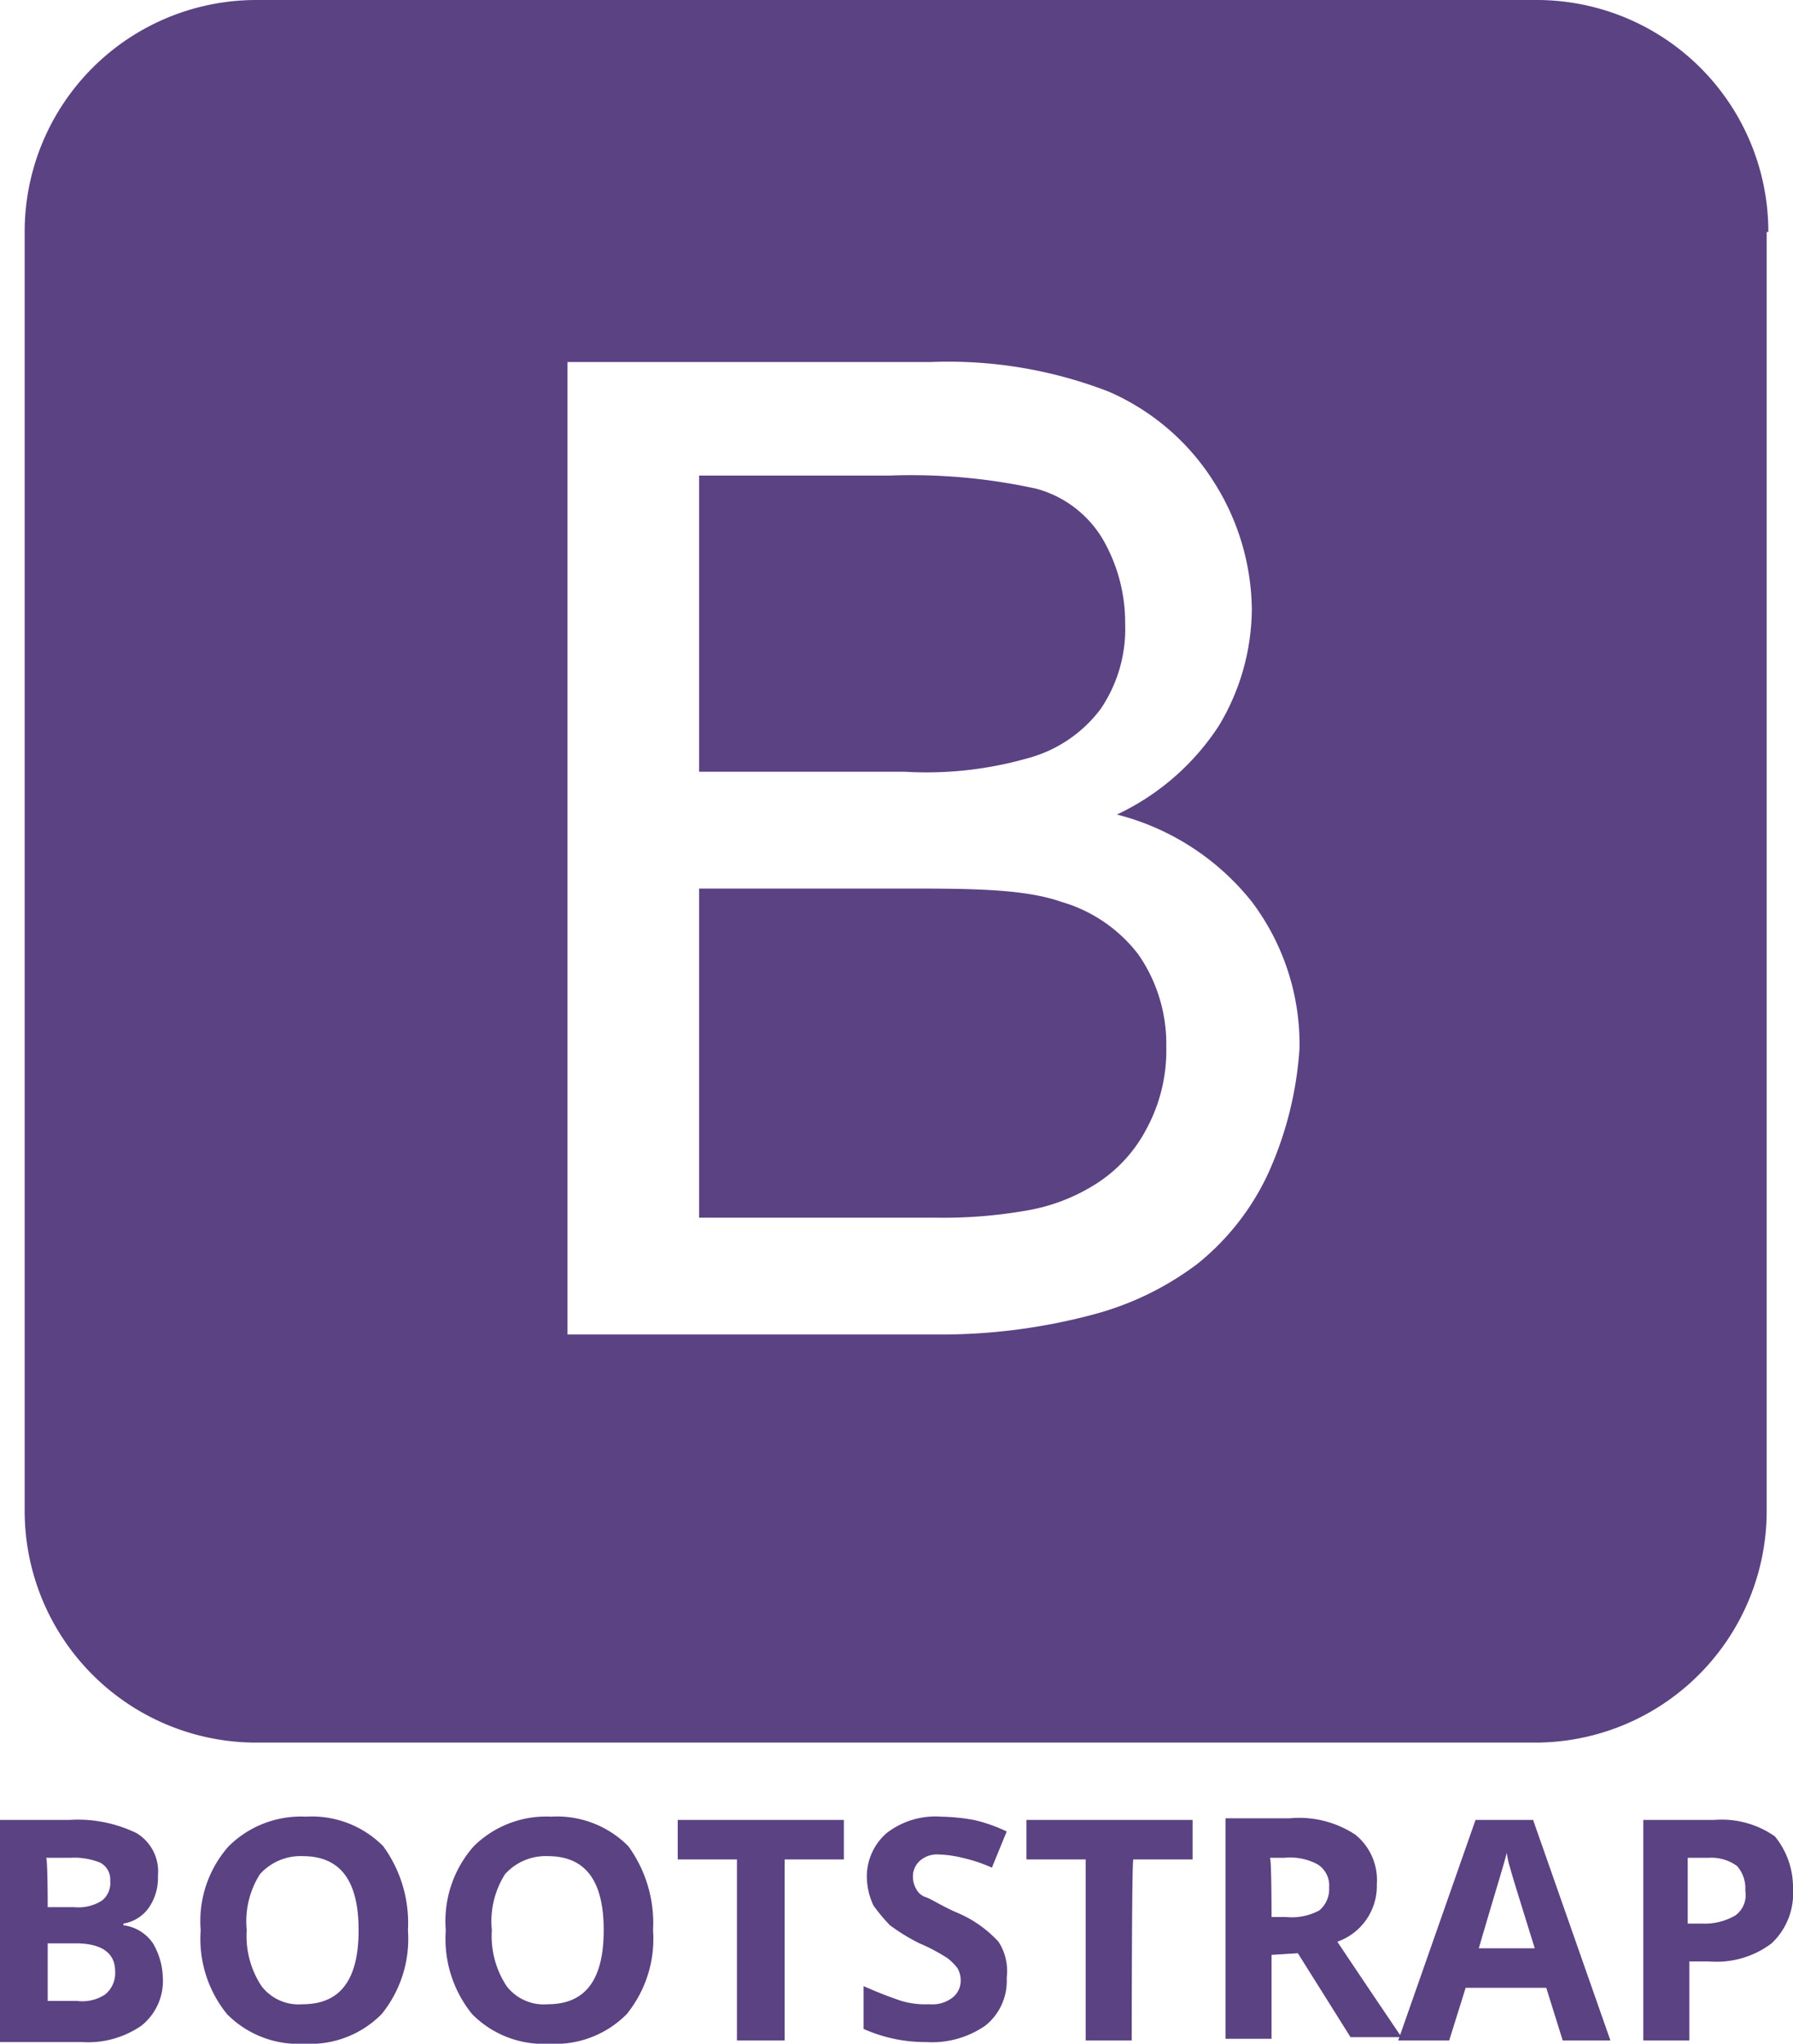 <svg id="Warstwa_1" data-name="Warstwa 1" xmlns="http://www.w3.org/2000/svg" viewBox="0 0 109 124.2"><defs><style>.cls-1{fill:#5b4282;}</style></defs><title>bootstrap</title><path class="cls-1" d="M9.5,112.6h4.2a8.17,8.17,0,0,1,4.1.8,2.72,2.72,0,0,1,1.3,2.6,3.17,3.17,0,0,1-.6,2,2.37,2.37,0,0,1-1.5.9V119a2.56,2.56,0,0,1,1.8,1.1,4.34,4.34,0,0,1,.6,2.1,3.47,3.47,0,0,1-1.3,2.9,5.7,5.7,0,0,1-3.6,1h-5C9.5,126,9.5,112.6,9.5,112.6Zm2.9,5.3H14a2.67,2.67,0,0,0,1.7-.4,1.36,1.36,0,0,0,.5-1.2,1.15,1.15,0,0,0-.6-1.1,4.18,4.18,0,0,0-1.8-.3H12.3C12.4,114.9,12.4,117.9,12.4,117.9Zm0,2.2v3.5h1.8a2.5,2.5,0,0,0,1.7-.4,1.68,1.68,0,0,0,.6-1.4c0-1.1-.8-1.7-2.4-1.7H12.4Zm21.9-.8a7.26,7.26,0,0,1-1.6,5.1,6.1,6.1,0,0,1-4.7,1.8,6.1,6.1,0,0,1-4.7-1.8,7.26,7.26,0,0,1-1.6-5.1,6.86,6.86,0,0,1,1.7-5.1,6.25,6.25,0,0,1,4.7-1.8,6.1,6.1,0,0,1,4.7,1.8A7.94,7.94,0,0,1,34.3,119.3Zm-9.8,0a5.51,5.51,0,0,0,.9,3.4,2.84,2.84,0,0,0,2.5,1.1c2.3,0,3.4-1.5,3.4-4.5s-1.1-4.5-3.4-4.5a3.31,3.31,0,0,0-2.6,1.1A5.35,5.35,0,0,0,24.5,119.3Zm24.7,0a7.26,7.26,0,0,1-1.6,5.1,6.1,6.1,0,0,1-4.7,1.8,6.1,6.1,0,0,1-4.7-1.8,7.26,7.26,0,0,1-1.6-5.1,6.86,6.86,0,0,1,1.7-5.1,6.25,6.25,0,0,1,4.7-1.8,6.1,6.1,0,0,1,4.7,1.8A7.94,7.94,0,0,1,49.2,119.3Zm-9.8,0a5.51,5.51,0,0,0,.9,3.4,2.84,2.84,0,0,0,2.5,1.1c2.3,0,3.4-1.5,3.4-4.5s-1.1-4.5-3.4-4.5a3.31,3.31,0,0,0-2.6,1.1A5.35,5.35,0,0,0,39.4,119.3ZM57.1,126H54.3V115H50.7v-2.4H60.8V115H57.2v11H57.1Zm13.6-3.8a3.47,3.47,0,0,1-1.3,2.9,5.7,5.7,0,0,1-3.6,1,9.21,9.21,0,0,1-3.8-.8v-2.6c0.9,0.4,1.7.7,2.3,0.9a5.24,5.24,0,0,0,1.7.2,2,2,0,0,0,1.4-.4,1.29,1.29,0,0,0,.5-1.1,1.45,1.45,0,0,0-.2-0.7,3.39,3.39,0,0,0-.6-0.6,11.18,11.18,0,0,0-1.7-.9,11.82,11.82,0,0,1-1.8-1.1,10.59,10.59,0,0,1-1-1.2,4.19,4.19,0,0,1-.4-1.6,3.49,3.49,0,0,1,1.2-2.8,4.83,4.83,0,0,1,3.3-1,12.31,12.31,0,0,1,2,.2,9.61,9.61,0,0,1,2,.7l-0.9,2.2a9.42,9.42,0,0,0-1.8-.6,6.75,6.75,0,0,0-1.4-.2,1.59,1.59,0,0,0-1.2.4,1.28,1.28,0,0,0-.4,1,1.45,1.45,0,0,0,.2.7,1,1,0,0,0,.6.5c0.3,0.1.9,0.5,1.8,0.9a7.23,7.23,0,0,1,2.6,1.8A3.29,3.29,0,0,1,70.7,122.2Zm7.6,3.8H75.5V115H71.9v-2.4H82V115H78.4C78.3,114.9,78.3,126,78.3,126Zm8.5-5.2v5.1H84V112.5h3.9a6.2,6.2,0,0,1,4,1,3.54,3.54,0,0,1,1.3,3,3.59,3.59,0,0,1-2.4,3.5c2,3,3.3,4.9,3.9,5.8H91.6l-3.2-5.1-1.6.1h0Zm0-2.3h0.9a3.52,3.52,0,0,0,2-.4,1.68,1.68,0,0,0,.6-1.4,1.51,1.51,0,0,0-.7-1.4,3.52,3.52,0,0,0-2-.4H86.7C86.8,114.9,86.8,118.5,86.8,118.5Zm17.7,7.5-1-3.2H98.6l-1,3.2H94.5l4.7-13.4h3.5l4.7,13.4h-2.9Zm-1.7-5.6c-0.9-2.9-1.4-4.5-1.5-4.9a5.07,5.07,0,0,1-.2-0.9c-0.2.8-.8,2.7-1.7,5.8h3.4Zm15.7-3.6a4.16,4.16,0,0,1-1.3,3.3,5.56,5.56,0,0,1-3.8,1.1h-1.2V126h-2.8V112.6h4.3a5.63,5.63,0,0,1,3.7,1A4.9,4.9,0,0,1,118.5,116.8Zm-6.4,2.1H113a3.68,3.68,0,0,0,2-.5,1.53,1.53,0,0,0,.6-1.5,2.07,2.07,0,0,0-.5-1.5,2.65,2.65,0,0,0-1.7-.5h-1.3v4h0ZM74,56.8c-2-.7-4.8-0.8-8.6-0.8H52V76H66.4a28.9,28.9,0,0,0,5.3-.4,11.43,11.43,0,0,0,4.5-1.7,8.77,8.77,0,0,0,3-3.3,10,10,0,0,0,1.2-5A9.53,9.53,0,0,0,78.7,60,9.06,9.06,0,0,0,74,56.8Zm-2.1-8.7a8.2,8.2,0,0,0,4.5-3,8.65,8.65,0,0,0,1.5-5.2,10.11,10.11,0,0,0-1.4-5.2,6.75,6.75,0,0,0-4-3,35.47,35.47,0,0,0-8.9-.8H52v18H64.5A22.44,22.44,0,0,0,71.9,48.1Zm45.1-32A14.08,14.08,0,0,0,102.9,2H25.1A14.08,14.08,0,0,0,11,16.1V93.8a14.08,14.08,0,0,0,14.1,14.1h77.7a14.08,14.08,0,0,0,14.1-14.1V16.1H117ZM86.6,73.3a15.31,15.31,0,0,1-4.3,5.5,18.2,18.2,0,0,1-6.4,3.1,35.84,35.84,0,0,1-9.4,1.2H44V24H66.1a27,27,0,0,1,10.8,1.8,14.26,14.26,0,0,1,6.4,5.5A14.68,14.68,0,0,1,85.6,39a13.86,13.86,0,0,1-2,7.1,15,15,0,0,1-6.2,5.4,15.31,15.31,0,0,1,8.2,5.3,14.39,14.39,0,0,1,2.9,8.9A21.8,21.8,0,0,1,86.6,73.3Z" transform="translate(-9.5 -2)"/></svg>